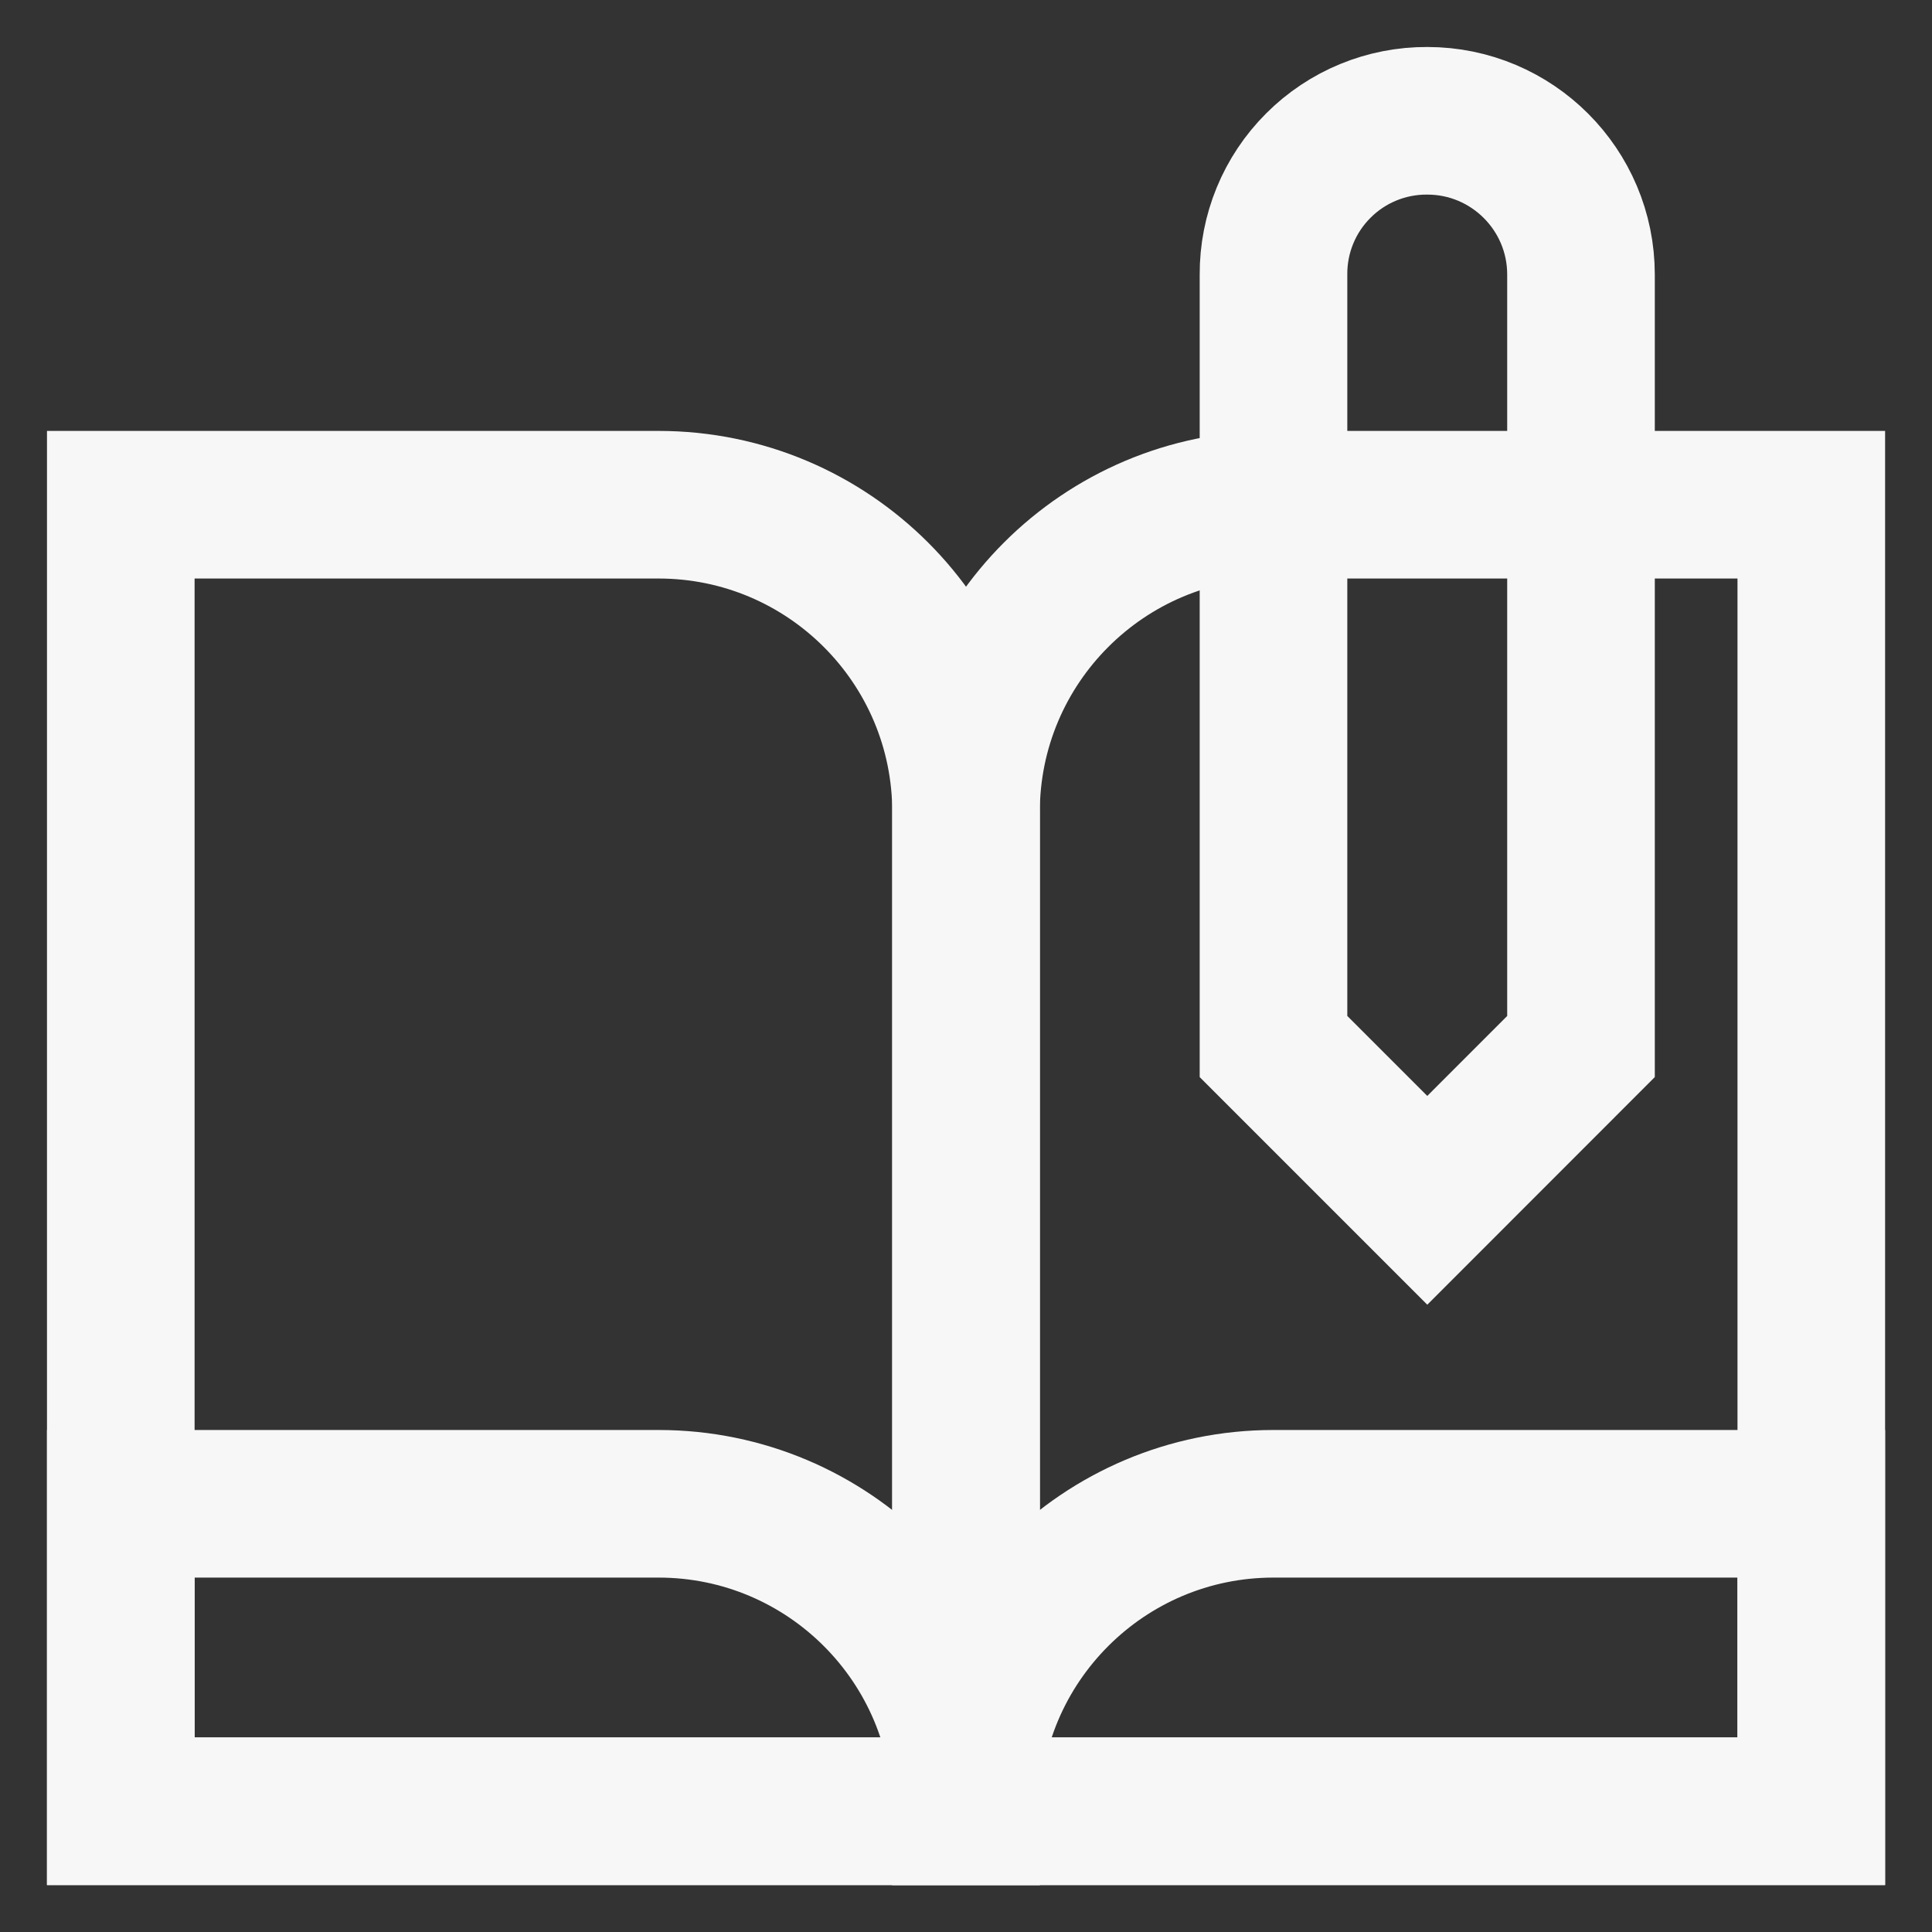 <?xml version="1.0" encoding="utf-8"?>
<svg width="25" height="25" viewBox="0 0 25 25" fill="none" xmlns="http://www.w3.org/2000/svg">
  <rect x="0" y="0" width="25" height="25" fill="#333333" stroke="none"/>
  <g>
    <rect width="25" height="25" />
    <path id="Path" d="M0 0C0 0 6.958 0 6.958 0C9.156 0 10.938 1.782 10.938 3.979C10.938 3.979 10.938 3.979 10.938 3.979L0 3.979L0 0L0 0Z" fill="none" stroke-width="1.91" stroke="#F7F7F7" transform="translate(1.563 19.459)" />
    <path id="Path" d="M3.979 0L10.938 0L10.938 3.979L0 3.979C0 3.979 0 3.979 0 3.979C0 1.782 1.782 0 3.979 0C3.979 0 3.979 0 3.979 0Z" fill="none" stroke-width="1.91" stroke="#F7F7F7" transform="translate(12.5 19.459)" />
    <path id="Path" d="M0 0C0 0 6.958 0 6.958 0C9.156 4.76837e-07 10.938 1.782 10.938 3.979C10.938 3.979 10.938 16.906 10.938 16.906L0 16.906L0 0L0 0Z" fill="none" stroke-width="1.91" stroke="#F7F7F7" transform="translate(1.563 6.531)" />
    <path id="Path" d="M7.958 0L10.938 0L10.938 16.906L0 16.906C0 16.906 0 3.979 0 3.979C0 1.782 1.782 4.76837e-07 3.979 4.76837e-07C3.979 4.76837e-07 7.958 0 7.958 0Z" fill="none" stroke-width="1.91" stroke="#F7F7F7" transform="translate(12.5 6.531)" />
    <path id="Path" d="M3.979 11.979L1.99 13.969L2.86102e-05 11.979C2.86102e-05 11.979 2.86102e-05 1.99 2.86102e-05 1.99C-0.003 1.461 0.206 0.953 0.58 0.58C0.953 0.206 1.461 -0.003 1.99 2.74181e-05C1.99 2.74181e-05 1.99 2.74181e-05 1.99 2.74181e-05C3.088 2.75373e-05 3.979 0.891 3.979 1.99C3.979 1.99 3.979 11.979 3.979 11.979Z" fill="none" stroke-width="1.91" stroke="#F7F7F7" transform="translate(16.479 1.563)" />
  </g>
</svg>